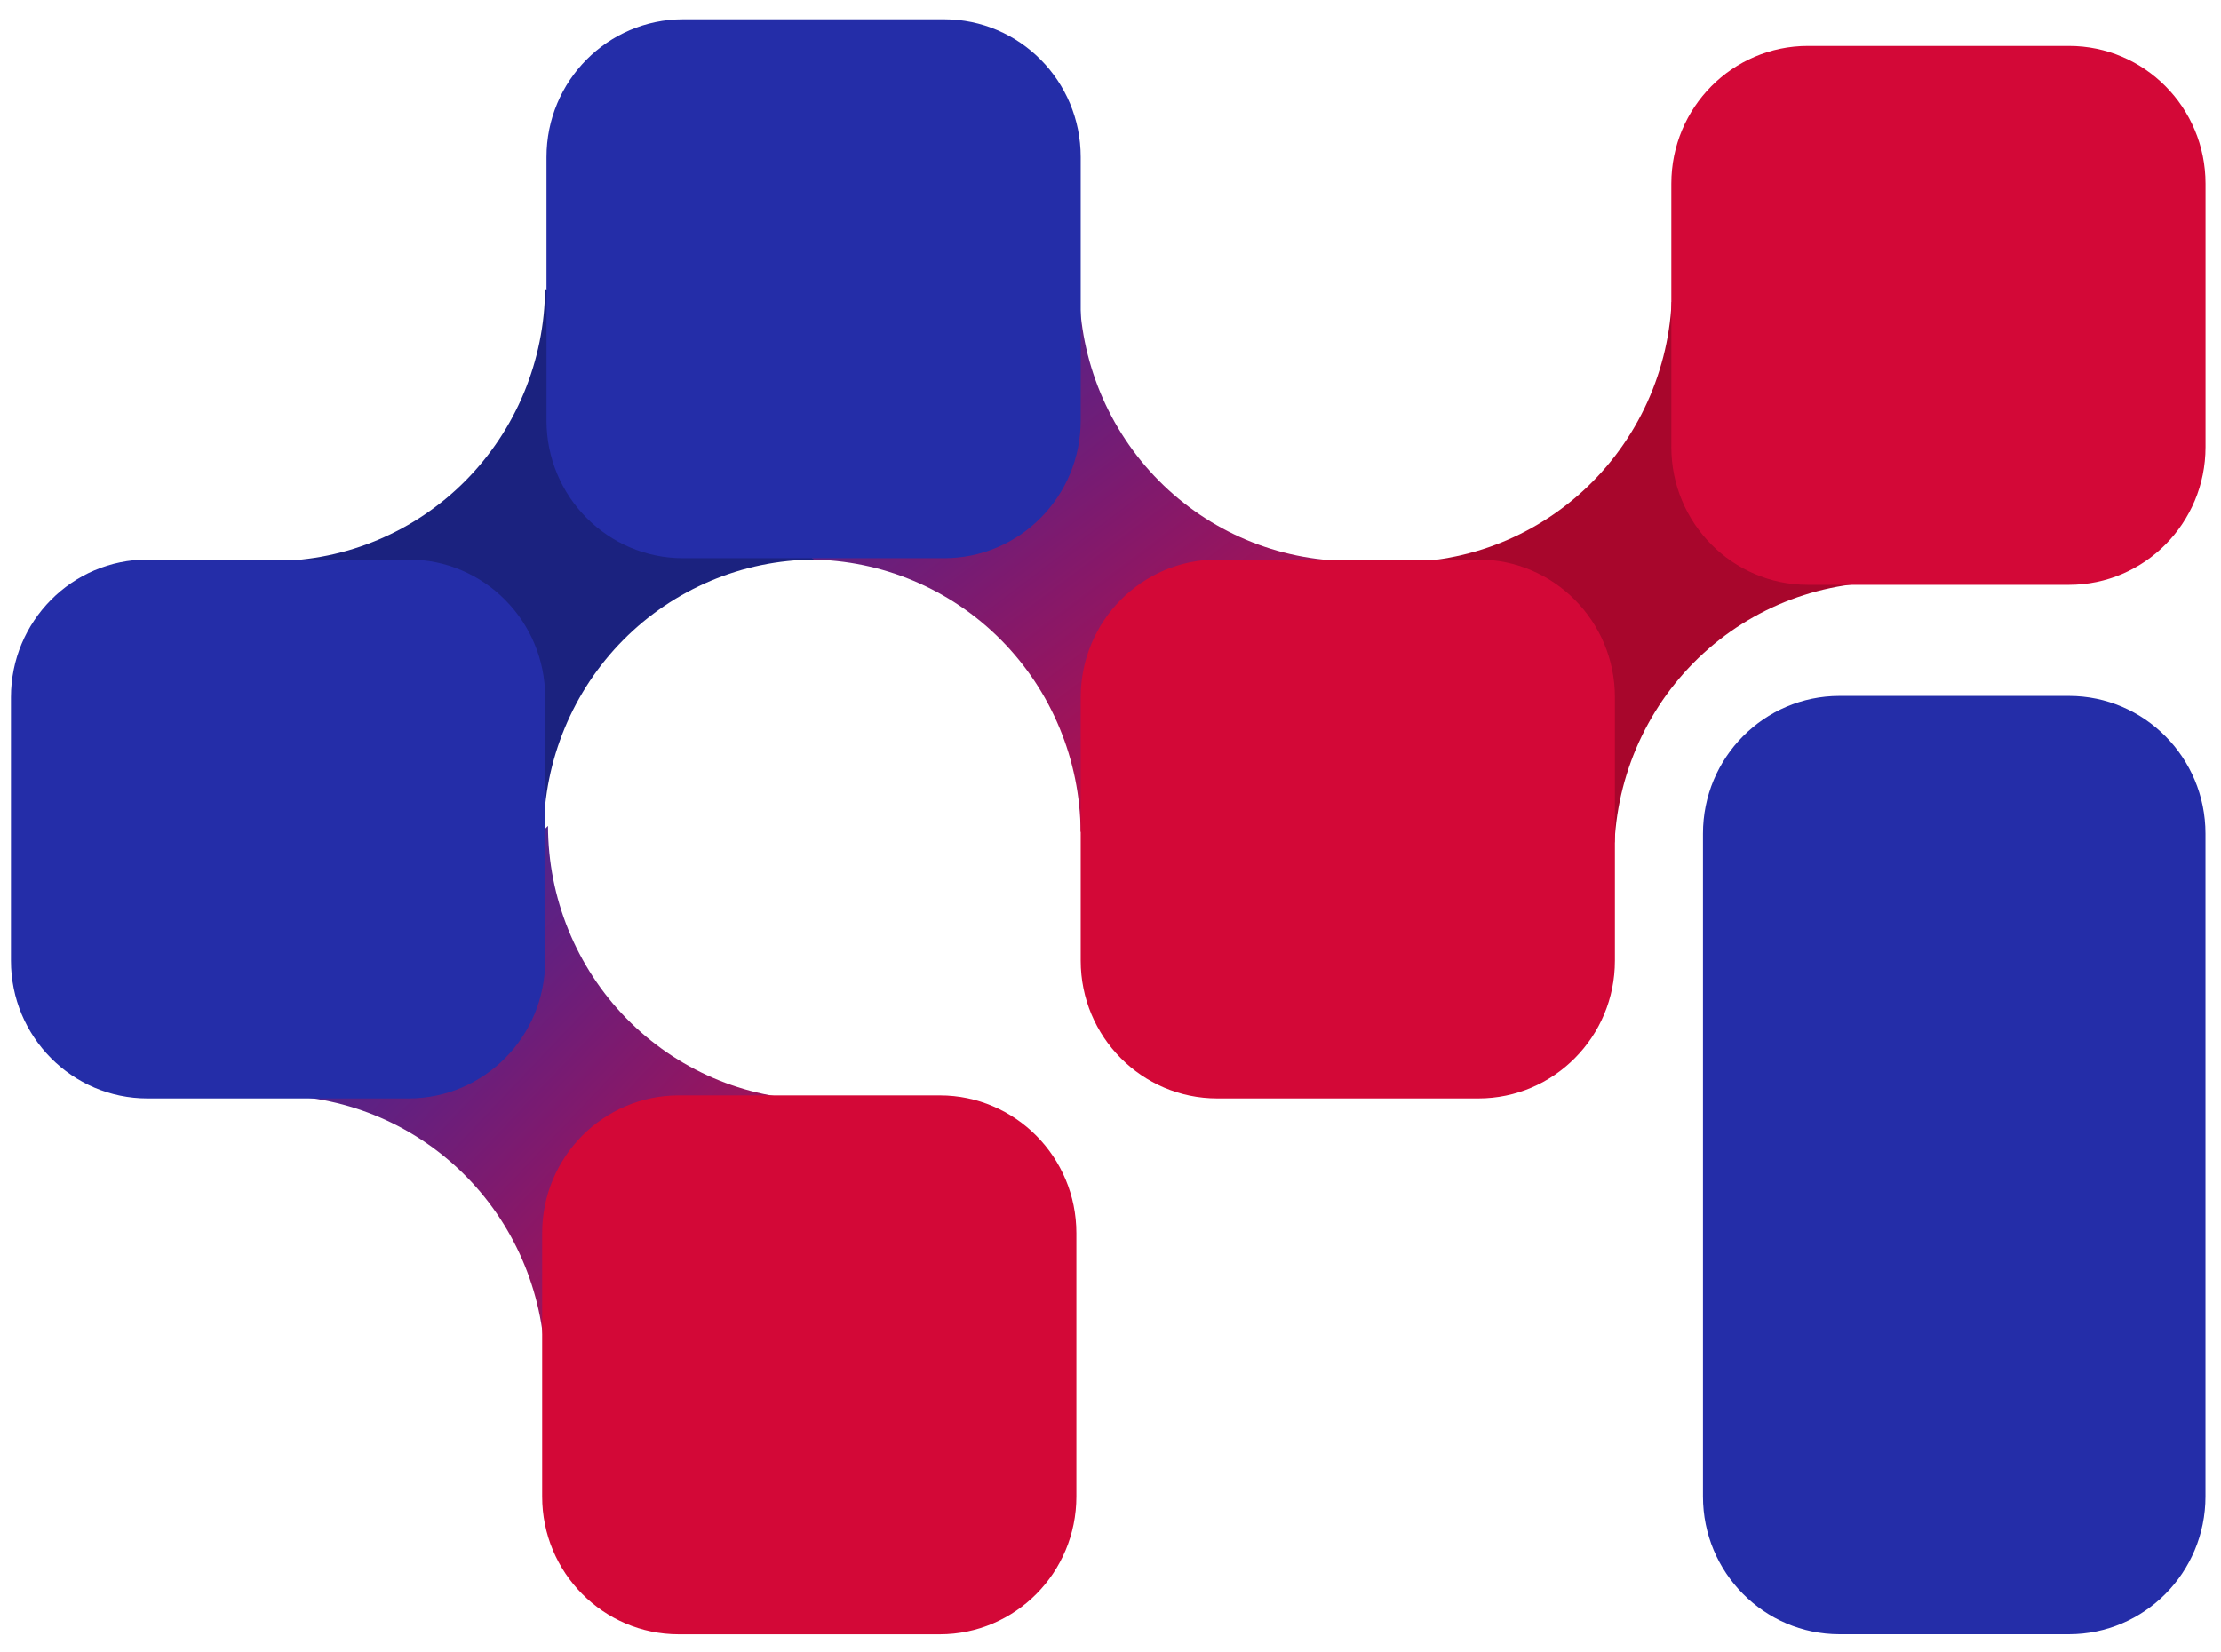 <svg width="82" height="61" viewBox="0 0 82 61" fill="none" xmlns="http://www.w3.org/2000/svg">
<g clip-path="url(#clip0_447_155)">
<path d="M39.897 30.73C39.881 28.066 38.825 25.517 36.959 23.633C35.093 21.75 32.566 20.684 29.927 20.666L39.849 10.655C39.864 13.319 40.92 15.868 42.786 17.752C44.652 19.636 47.179 20.702 49.819 20.718L39.897 30.73Z" fill="url(#paint0_linear_447_155)"/>
<path d="M20.073 30.73C20.09 28.066 21.146 25.516 23.013 23.632C24.879 21.749 27.407 20.683 30.047 20.666L20.125 10.655C20.108 13.319 19.052 15.869 17.186 17.752C15.319 19.636 12.792 20.702 10.152 20.718L20.073 30.73Z" fill="#1B227F"/>
<path d="M50.722 20.712C52.073 20.846 53.436 20.701 54.73 20.287C56.024 19.873 57.221 19.198 58.249 18.304C59.277 17.409 60.114 16.314 60.711 15.083C61.307 13.853 61.649 12.513 61.718 11.145L70.608 21.551C69.257 21.418 67.893 21.562 66.599 21.976C65.305 22.39 64.108 23.064 63.08 23.958C62.051 24.852 61.214 25.948 60.617 27.178C60.021 28.408 59.678 29.748 59.609 31.116L50.722 20.712Z" fill="#A8062C"/>
<path d="M20.125 50.574C20.124 47.914 19.086 45.362 17.235 43.469C15.384 41.576 12.87 40.493 10.235 40.456L20.233 30.499C20.235 33.158 21.273 35.711 23.123 37.605C24.974 39.498 27.488 40.581 30.124 40.62L20.125 50.574Z" fill="url(#paint1_linear_447_155)"/>
<path d="M34.858 0.713H25.219C22.434 0.713 20.177 2.991 20.177 5.8V15.526C20.177 18.336 22.434 20.614 25.219 20.614H34.858C37.642 20.614 39.9 18.336 39.9 15.526V5.8C39.9 2.991 37.642 0.713 34.858 0.713Z" fill="#242DA8"/>
<path d="M54.581 20.664H44.942C42.157 20.664 39.9 22.942 39.9 25.751V35.477C39.9 38.287 42.157 40.565 44.942 40.565H54.581C57.366 40.565 59.623 38.287 59.623 35.477V25.751C59.623 22.942 57.366 20.664 54.581 20.664Z" fill="#D30837"/>
<path d="M76.387 1.696H66.748C63.963 1.696 61.706 3.973 61.706 6.783V16.509C61.706 19.319 63.963 21.597 66.748 21.597H76.387C79.172 21.597 81.429 19.319 81.429 16.509V6.783C81.429 3.973 79.172 1.696 76.387 1.696Z" fill="#D30837"/>
<path d="M15.085 20.664H5.447C2.662 20.664 0.404 22.942 0.404 25.751V35.477C0.404 38.287 2.662 40.565 5.447 40.565H15.085C17.87 40.565 20.128 38.287 20.128 35.477V25.751C20.128 22.942 17.87 20.664 15.085 20.664Z" fill="#242DA8"/>
<path d="M34.698 40.453H25.059C22.274 40.453 20.017 42.73 20.017 45.541V55.266C20.017 58.076 22.274 60.354 25.059 60.354H34.698C37.483 60.354 39.74 58.076 39.74 55.266V45.541C39.74 42.73 37.483 40.453 34.698 40.453Z" fill="#D30837"/>
<path d="M76.384 25.7H67.917C65.132 25.7 62.874 27.977 62.874 30.787V55.264C62.874 58.074 65.132 60.352 67.917 60.352H76.384C79.169 60.352 81.427 58.074 81.427 55.264V30.787C81.427 27.977 79.169 25.7 76.384 25.7Z" fill="#242DA8"/>
</g>
<defs>
<linearGradient id="paint0_linear_447_155" x1="29.872" y1="7.173" x2="48.403" y2="31.778" gradientUnits="userSpaceOnUse">
<stop stop-color="#242DA9"/>
<stop offset="1" stop-color="#D30837"/>
</linearGradient>
<linearGradient id="paint1_linear_447_155" x1="9.969" y1="30.669" x2="31.136" y2="50.758" gradientUnits="userSpaceOnUse">
<stop stop-color="#242DA9"/>
<stop offset="1" stop-color="#D30837"/>
</linearGradient>
<clipPath id="clip0_447_155">
<rect width="81.022" height="59.642" fill="white" transform="translate(0.404 0.713)"/>
</clipPath>
</defs>
</svg>
